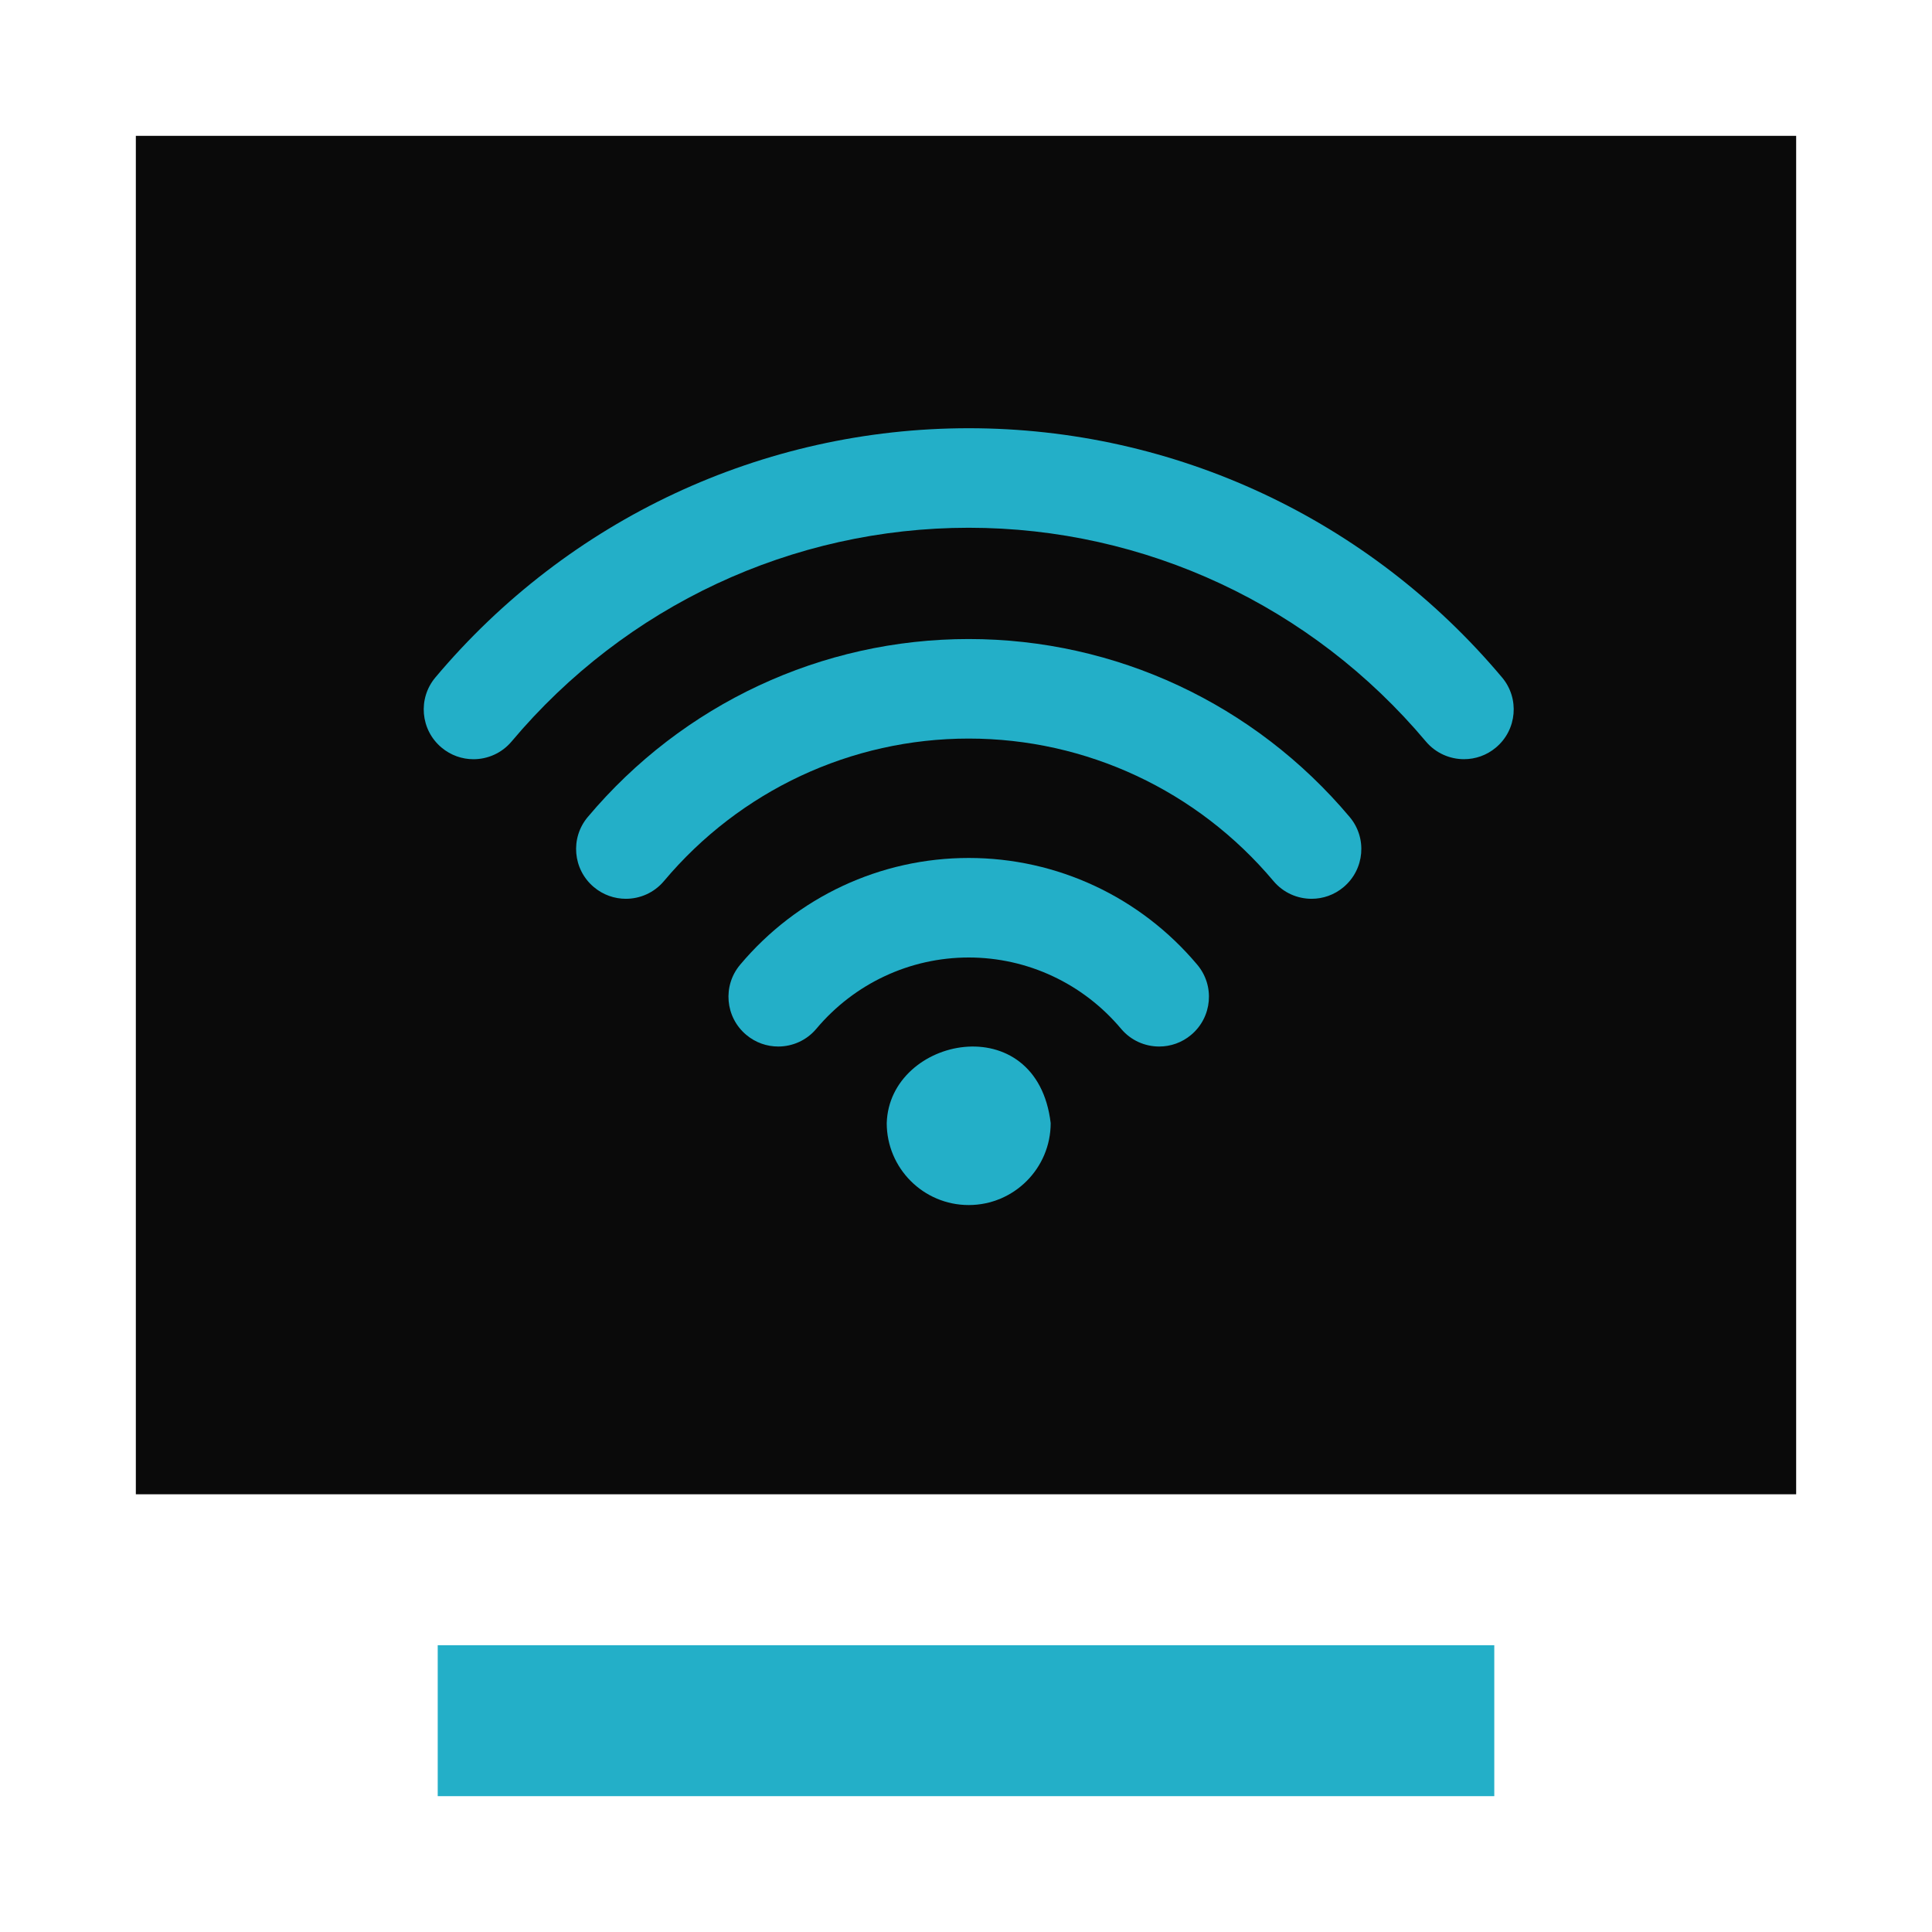 <?xml version="1.0" encoding="UTF-8" standalone="no"?>
<svg
   xmlns:dc="http://purl.org/dc/elements/1.1/"
   xmlns:cc="http://creativecommons.org/ns#"
   xmlns:rdf="http://www.w3.org/1999/02/22-rdf-syntax-ns#"
   xmlns:svg="http://www.w3.org/2000/svg"
   xmlns="http://www.w3.org/2000/svg"
   xmlns:sodipodi="http://sodipodi.sourceforge.net/DTD/sodipodi-0.dtd"
   xmlns:inkscape="http://www.inkscape.org/namespaces/inkscape"
   width="64"
   height="64"
   version="1.1"
   id="svg36"
   sodipodi:docname="network-wireless.svg"
   inkscape:version="1.0.1 (3bc2e813f5, 2020-09-07)">
  <sodipodi:namedview
     pagecolor="#ffffff"
     bordercolor="#666666"
     borderopacity="1"
     objecttolerance="10"
     gridtolerance="10"
     guidetolerance="10"
     inkscape:pageopacity="0"
     inkscape:pageshadow="2"
     inkscape:window-width="1920"
     inkscape:window-height="978"
     id="namedview38"
     showgrid="false"
     inkscape:zoom="6.4921875"
     inkscape:cx="39.219237"
     inkscape:cy="19.065036"
     inkscape:window-x="0"
     inkscape:window-y="0"
     inkscape:window-maximized="1"
     inkscape:current-layer="svg36" />
  <defs
     id="defs12">
    <filter
       id="filter2761"
       x="-.024"
       y="-.024"
       width="1.048"
       height="1.048"
       color-interpolation-filters="sRGB">
      <feGaussianBlur
         stdDeviation="0.146"
         id="feGaussianBlur4" />
    </filter>
    <linearGradient
       id="linearGradient1024-6"
       x1="1.331"
       x2="15.65"
       y1="15.576"
       y2="1.17"
       gradientTransform="matrix(3.78,0,0,3.78,-78.105,-30.394)"
       gradientUnits="userSpaceOnUse">
      <stop
         stop-color="#dddfe1"
         offset="0"
         id="stop7" />
      <stop
         stop-color="#f3f4f6"
         stop-opacity=".996"
         offset="1"
         id="stop9" />
    </linearGradient>
    <filter
       id="filter2761-35"
       x="-.024"
       y="-.024"
       width="1.048"
       height="1.048"
       color-interpolation-filters="sRGB">
      <feGaussianBlur
         stdDeviation="0.146"
         id="feGaussianBlur4-6" />
    </filter>
    <linearGradient
       id="linearGradient1024"
       x1="1.331"
       x2="15.65"
       y1="15.576"
       y2="1.17"
       gradientTransform="translate(-1.748,-6.422)"
       gradientUnits="userSpaceOnUse">
      <stop
         stop-color="#00c8ff"
         offset="0"
         id="stop7-2" />
      <stop
         stop-color="#14a0ff"
         offset="1"
         id="stop9-9" />
    </linearGradient>
    <style
       type="text/css"
       id="style865" />
    <filter
       id="filter1057"
       x="-.027"
       y="-.027"
       width="1.054"
       height="1.054"
       color-interpolation-filters="sRGB">
      <feGaussianBlur
         stdDeviation="0.619"
         id="feGaussianBlur867" />
    </filter>
    <linearGradient
       id="linearGradient1053"
       x1="-127"
       x2="-72"
       y1="60"
       y2="5"
       gradientTransform="matrix(0.265,0,0,0.265,34.792,-0.135)"
       gradientUnits="userSpaceOnUse">
      <stop
         stop-color="#32d7ff"
         offset="0"
         id="stop870" />
      <stop
         stop-color="#329bff"
         offset="1"
         id="stop872" />
    </linearGradient>
    <style
       type="text/css"
       id="style875" />
    <style
       type="text/css"
       id="style877" />
    <style
       type="text/css"
       id="style879" />
    <style
       type="text/css"
       id="style881" />
    <style
       type="text/css"
       id="style883" />
    <style
       type="text/css"
       id="style885" />
    <style
       type="text/css"
       id="style887" />
    <filter
       id="filter2761-3"
       x="-.024"
       y="-.024"
       width="1.048"
       height="1.048"
       color-interpolation-filters="sRGB">
      <feGaussianBlur
         stdDeviation="0.146"
         id="feGaussianBlur2" />
    </filter>
    <linearGradient
       id="linearGradient1081"
       x1="1.331"
       x2="13.449"
       y1="15.576"
       y2="3.459"
       gradientUnits="userSpaceOnUse">
      <stop
         stop-color="#3caaff"
         offset="0"
         id="stop5" />
      <stop
         stop-color="#b496ff"
         offset="1"
         id="stop7-6" />
    </linearGradient>
  </defs>
  <rect
     style="fill:#0a0a0a;fill-opacity:1;stroke-width:3.053;stroke-linecap:round"
     id="rect865"
     width="55"
     height="45"
     x="4.5"
     y="4.5" />
  <rect
     style="fill:#23afc8;stroke-width:0.812;stroke-linecap:round"
     id="rect867"
     width="35"
     height="5"
     x="14.5"
     y="54.5" />
  <g
     transform="matrix(0.059,0,0,0.059,1.623,9.321)"
     fill="#009eff"
     stroke-width="0.417"
     id="g34"
     style="fill:#23afc8;fill-opacity:1">
    <g
       fill="#009eff"
       stroke-width="0.417"
       id="g32"
       style="fill:#23afc8;fill-opacity:1">
      <g
         fill="#009eff"
         stroke-width="0.417"
         id="g30"
         style="fill:#23afc8;fill-opacity:1">
        <g
           transform="translate(973.09,-210.4)"
           fill="#009eff"
           stroke-width="0.417"
           id="g28"
           style="fill:#23afc8;fill-opacity:1">
          <path
             d="m -456.7,534.13 c -49.553,0 -96.331,21.852 -128.34,59.948 -9.93,11.811 -8.402,29.434 3.428,39.363 5.234,4.396 11.605,6.557 17.958,6.557 7.973,0 15.891,-3.39 21.405,-9.966 21.368,-25.429 52.552,-40.016 85.544,-40.016 32.992,0 64.177,14.587 85.544,40.016 5.533,6.595 13.45,9.966 21.405,9.966 6.353,0 12.724,-2.142 17.958,-6.557 11.83,-9.93 13.357,-27.553 3.428,-39.363 -32.005,-38.096 -78.783,-59.948 -128.34,-59.948 z"
             id="path20"
             style="fill:#23afc8;fill-opacity:1" />
          <path
             d="m -456.71,411.21 c -82.545,0 -160.49,36.419 -213.88,99.926 -9.929,11.811 -8.402,29.434 3.428,39.363 5.234,4.396 11.605,6.558 17.958,6.558 7.973,0 15.891,-3.391 21.405,-9.967 42.716,-50.838 105.09,-79.993 171.09,-79.993 66,0 128.37,29.155 171.11,79.993 5.533,6.595 13.45,9.967 21.404,9.967 6.353,0 12.724,-2.143 17.959,-6.558 11.829,-9.929 13.356,-27.57 3.428,-39.363 -53.41,-63.506 -131.35,-99.926 -213.9,-99.926 z"
             id="path22"
             style="fill:#23afc8;fill-opacity:1" />
          <path
             d="m -157.26,432.77 c -74.739,-88.935 -183.89,-139.92 -299.44,-139.92 -115.55,0 -224.69,50.988 -299.44,139.92 -9.93,11.811 -8.402,29.434 3.428,39.363 5.234,4.396 11.587,6.558 17.939,6.558 7.973,0 15.891,-3.391 21.423,-9.967 64.084,-76.248 157.64,-119.99 256.65,-119.99 99.01,0 192.57,43.741 256.65,119.97 5.533,6.576 13.45,9.967 21.424,9.967 6.353,0 12.724,-2.143 17.958,-6.558 11.811,-9.912 13.34,-27.553 3.41,-39.345 z"
             id="path24"
             style="fill:#23afc8;fill-opacity:1" />
          <path
             d="m -502.73,682.98 c 0,25.406 20.62,46.025 46.025,46.025 25.405,0 46.025,-20.619 46.025,-46.025 -7.776,-65.326 -90.569,-48.667 -92.049,0 z"
             id="path26"
             style="fill:#23afc8;fill-opacity:1" />
        </g>
      </g>
    </g>
  </g>
  <g
     fill="#5e4aa6"
     stroke-width="0.265"
     id="g28-1"
     transform="matrix(3.78,0,0,3.78,-99.31,-4.8243763e-8)">
    <circle
       cx="-347.64"
       cy="-328.38"
       r="0"
       id="circle14" />
    <circle
       cx="-56.726"
       cy="6.44"
       r="0"
       fill-rule="evenodd"
       id="circle16" />
    <g
       transform="translate(-0.027,0.007)"
       id="g26">
      <circle
         cx="-330.35"
         cy="-328.38"
         r="0"
         id="circle18" />
      <circle
         cx="-312.11"
         cy="-326.25"
         r="0"
         id="circle20" />
      <circle
         cx="-306.02"
         cy="-333.07"
         r="0"
         id="circle22" />
      <circle
         cx="-308.84"
         cy="-326.01"
         r="0"
         id="circle24" />
    </g>
  </g>
  <circle
     cx="-1303.672"
     cy="-1295.446"
     r="0"
     fill="#5e4aa6"
     id="circle891"
     style="stroke-width:1" />
  <circle
     cx="-1185.219"
     cy="-1334.746"
     r="0"
     id="circle893"
     style="fill:#5e4aa6;stroke-width:1" />
  <circle
     cx="-85.681"
     cy="-69.255"
     r="0"
     fill-rule="evenodd"
     id="circle895"
     style="fill:#5e4aa6;stroke-width:1" />
  <circle
     cx="-1106.717"
     cy="-1406.256"
     r="0"
     id="circle897"
     style="fill:#5e4aa6;stroke-width:1" />
  <circle
     cx="-7.181"
     cy="-140.728"
     r="0"
     fill-rule="evenodd"
     id="circle899"
     style="fill:#5e4aa6;stroke-width:1" />
</svg>
